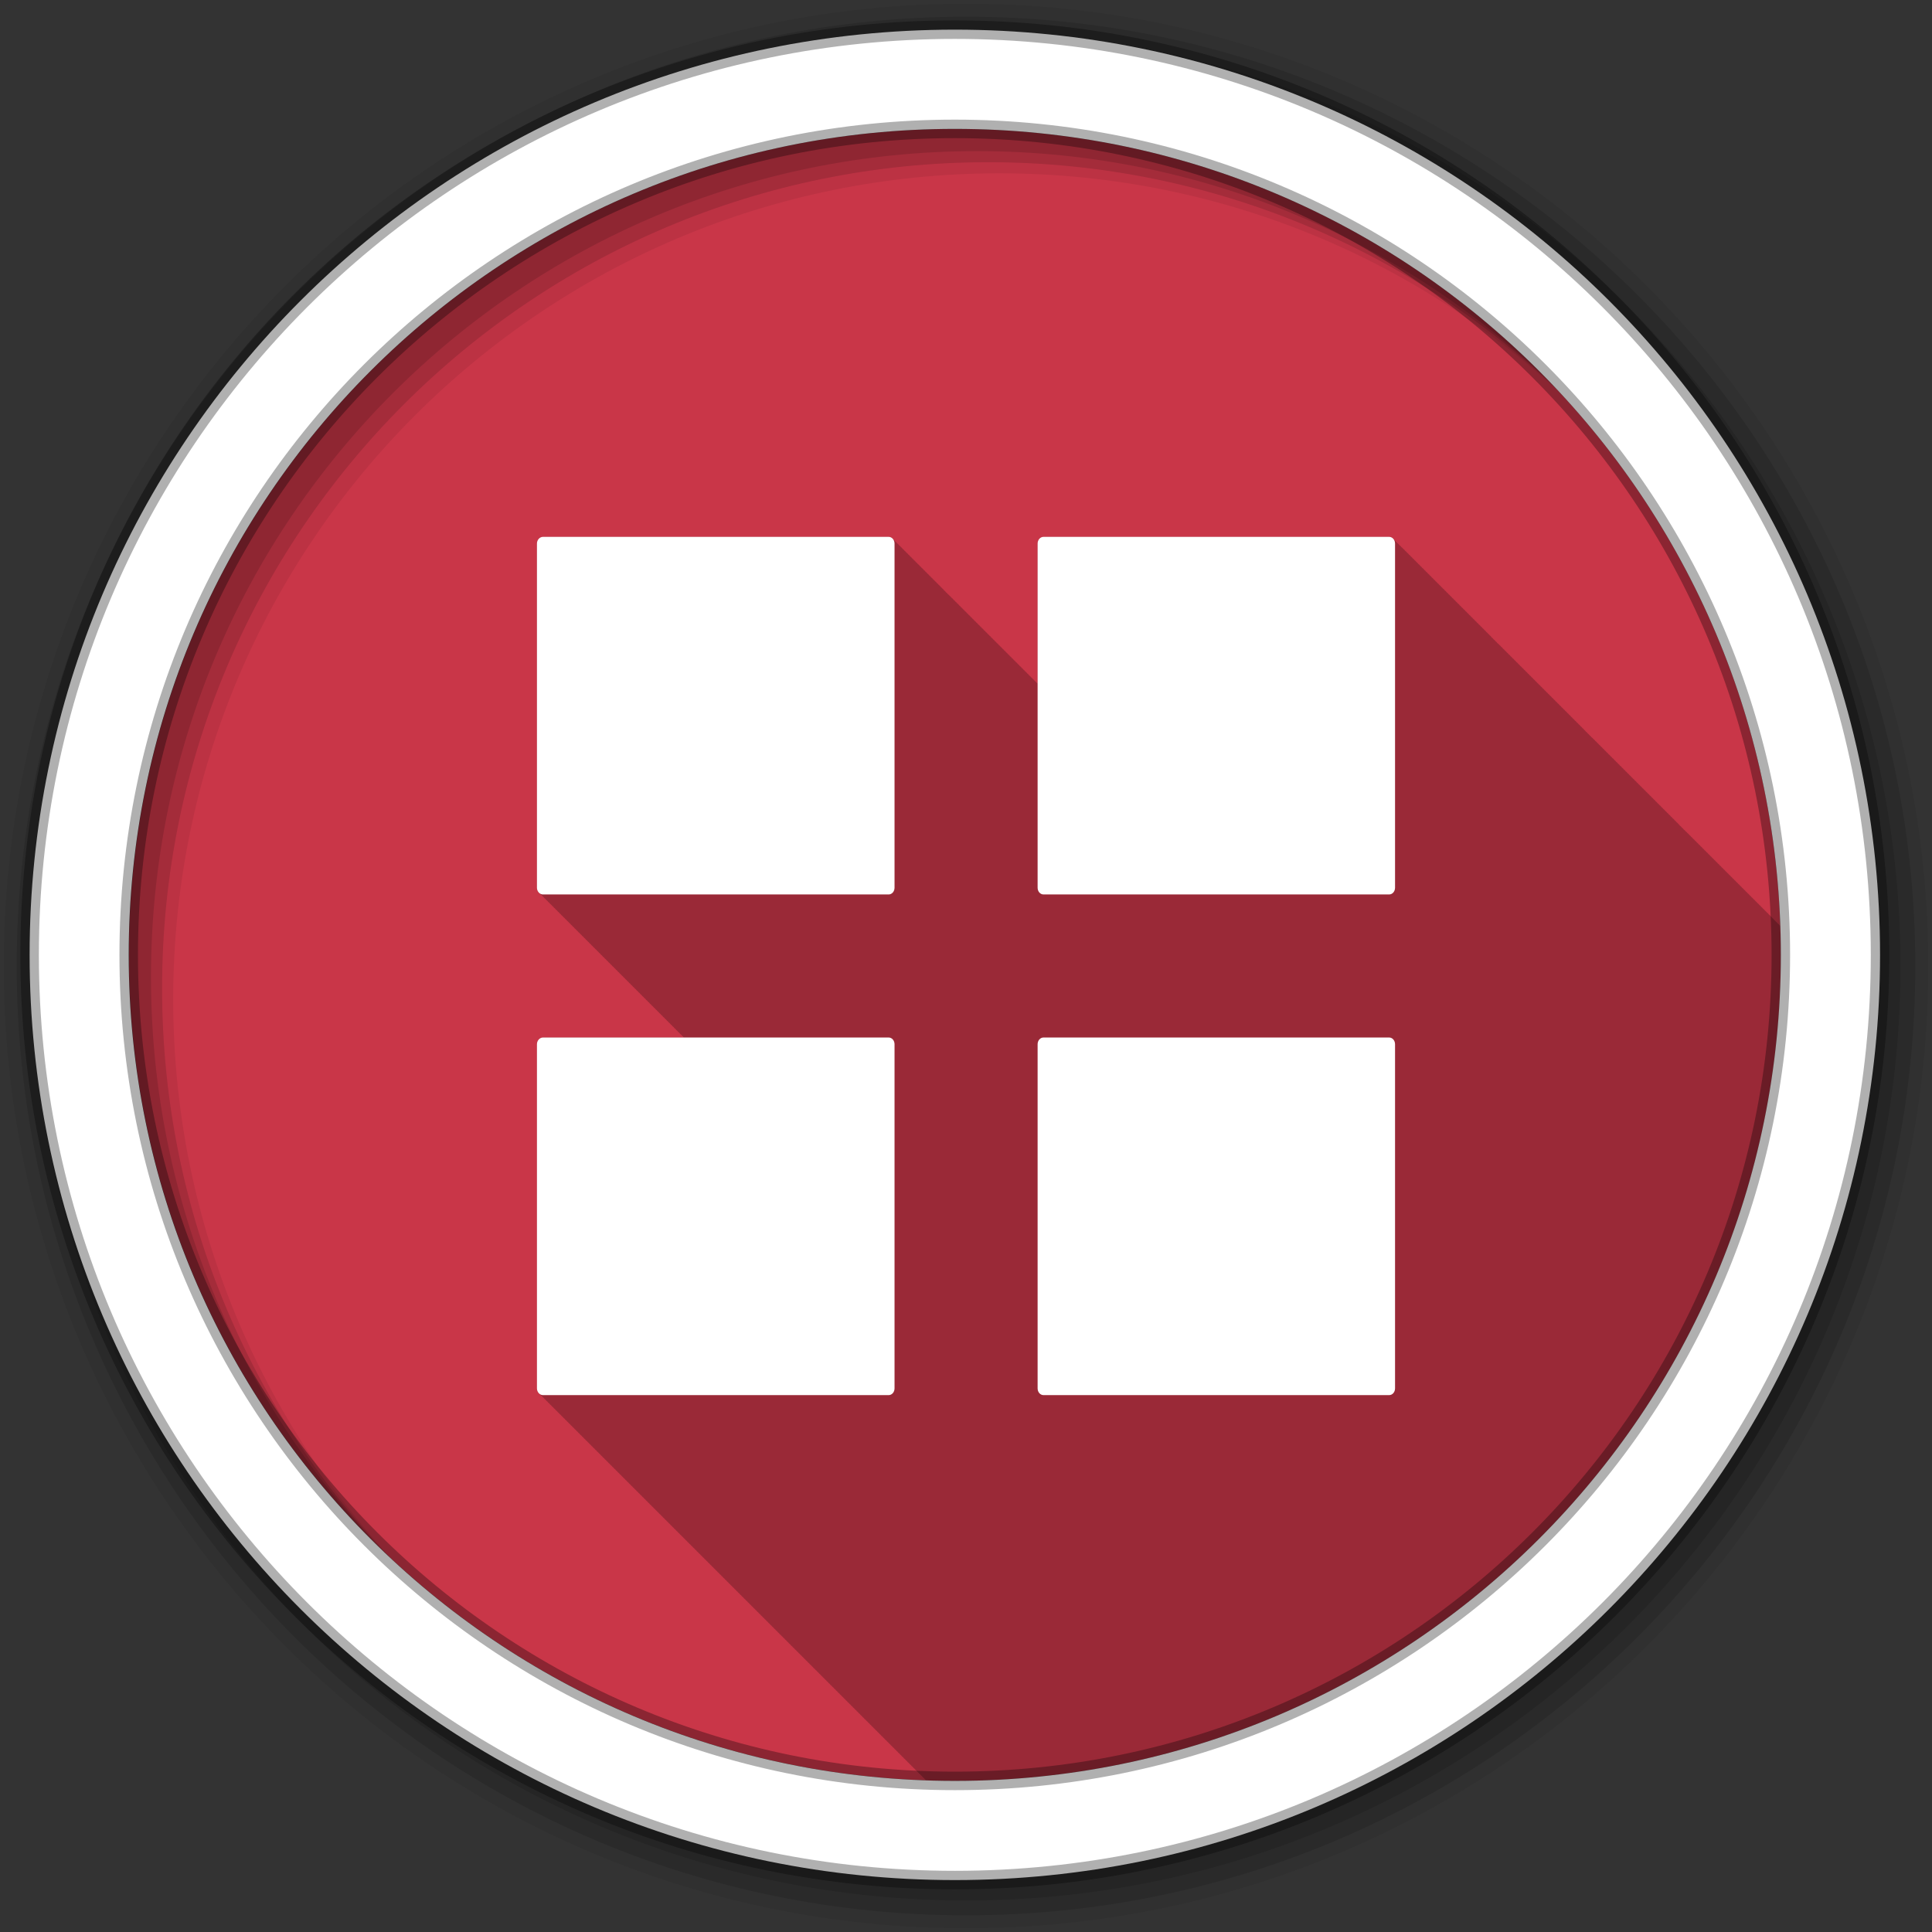 <svg height="512" viewBox="0 0 512 512" width="512" xmlns="http://www.w3.org/2000/svg">
 <rect x="0" y="0" width="512" height="512" fill="#333333" stroke="none"/>
 <path d="m471.95 253.05c0 120.9-98.01 218.9-218.9 218.9-120.9 0-218.9-98.01-218.9-218.9 0-120.9 98.01-218.9 218.9-218.9 120.9 0 218.9 98.01 218.9 218.9" fill="#c93648" fill-rule="evenodd"/>
 <path d="m143.91 142.28c-.872 0-1.625.798-1.625 1.781v91.19c0 .656.331 1.222.813 1.531.128.194.283.343.469.469.132.21.303.367.5.5.132.21.303.367.5.5.132.21.303.367.5.5.132.21.303.367.5.5.132.21.303.367.5.5.132.21.303.367.5.5.132.21.303.367.5.5.14.223.319.396.531.531.134.197.306.376.5.5.134.197.306.376.5.5.134.197.306.376.5.5.134.197.306.376.5.5.134.197.306.376.5.5.126.185.29.348.469.469.13.197.311.374.5.5.13.197.311.374.5.5.13.197.311.374.5.5.13.197.311.374.5.5.136.206.3.372.5.5.136.205.301.372.5.5.136.205.301.372.5.5.136.205.301.372.5.5.136.205.301.372.5.5.136.205.301.372.5.5.128.194.283.343.469.469.132.21.303.367.5.5.132.21.303.367.5.5.132.21.303.367.5.5.132.21.303.367.5.5.132.21.303.367.5.5.132.21.303.367.5.5.132.21.303.367.5.5.14.223.319.396.531.531.134.197.306.376.5.5.134.197.306.376.5.5.134.197.306.376.5.5.134.197.306.376.5.5.134.197.306.376.5.5.126.185.29.348.469.469.13.197.311.374.5.5.13.197.311.374.5.5.13.197.311.374.5.5.13.197.311.374.5.5.136.206.3.372.5.5.136.205.301.372.5.5.136.205.301.372.5.5.136.205.301.372.5.5.136.205.301.372.5.5.136.205.301.372.5.5.128.194.283.343.469.469.132.21.303.367.5.5.132.21.303.367.5.5.132.21.303.367.5.5.132.21.303.367.5.5.132.21.303.367.5.5.132.21.303.367.5.5.132.21.303.367.5.5.14.223.319.396.531.531.134.197.306.376.5.5.134.197.306.376.5.5.134.197.306.376.5.5.134.197.306.376.5.5.134.197.306.376.5.5.126.185.29.348.469.469.13.197.311.374.5.5.13.197.311.374.5.5.13.197.311.374.5.5.13.197.311.374.5.5.136.206.3.372.5.5.136.205.301.372.5.5.136.205.301.372.5.5.136.205.301.372.5.5.136.205.301.372.5.5.136.205.301.372.5.5.128.194.283.343.469.469.075.12.151.216.25.313h-37.31c-.872 0-1.625.798-1.625 1.781v91.19c0 .656.331 1.222.813 1.531.128.194.283.343.469.469.132.21.303.367.5.5.132.21.303.367.5.5.132.21.303.367.5.5.132.21.303.367.5.5.132.21.303.367.5.5.132.21.303.367.5.5.132.21.303.367.5.5.14.223.319.396.531.531.134.197.306.376.5.5.134.197.306.376.5.5.134.197.306.376.5.5.134.197.306.376.5.5.134.197.306.376.5.5.126.185.29.348.469.469.13.197.311.374.5.5.13.197.311.374.5.5.13.197.311.374.5.5.13.197.311.374.5.5.136.206.3.372.5.5.136.205.301.372.5.5.136.205.301.372.5.5.136.205.301.372.5.5.136.205.301.372.5.5.136.205.301.372.5.5.128.194.283.343.469.469.132.21.303.367.5.5.132.21.303.367.5.5.132.21.303.367.5.5.132.21.303.367.5.5.132.21.303.367.5.5.132.21.303.367.5.5.132.21.303.367.5.5.14.223.319.396.531.531.134.197.306.376.5.5.134.197.306.376.5.5.134.197.306.376.5.5.134.197.306.376.5.5.134.197.306.376.5.5.126.185.29.348.469.469.13.197.311.374.5.5.13.197.311.374.5.5.13.197.311.374.5.5.13.197.311.374.5.5.136.206.3.372.5.5.136.205.301.372.5.5.136.205.301.372.5.5.136.205.301.372.5.5.136.205.301.372.5.5.136.205.301.372.5.5.128.194.283.343.469.469.132.21.303.367.5.5.132.21.303.367.5.5.132.21.303.367.5.5.132.21.303.367.5.5.132.21.303.367.5.5.132.21.303.367.5.5.132.21.303.367.5.5.14.223.319.396.531.531.134.197.306.376.5.5.134.197.306.376.5.5.134.197.306.376.5.5.134.197.306.376.5.5.134.197.306.376.5.5.126.185.29.348.469.469.13.197.311.374.5.5.13.197.311.374.5.5.13.197.311.374.5.5.13.197.311.374.5.5.136.206.3.372.5.5.136.205.301.372.5.5.136.205.301.372.5.5.136.205.301.372.5.5.136.205.301.372.5.5.136.205.301.372.5.5.128.194.283.343.469.469.132.21.303.367.5.5.132.21.303.367.5.5.132.21.303.367.5.5.132.21.303.367.5.5.132.21.303.367.5.5.132.21.303.367.5.5.132.21.303.367.5.5.14.223.319.396.531.531.134.197.306.376.5.5.134.197.306.376.5.5.134.197.306.376.5.5.134.197.306.376.5.5.134.197.306.376.5.5.126.185.29.348.469.469.13.197.311.374.5.5.13.197.311.374.5.5.13.197.311.374.5.5.13.197.311.374.5.5.136.206.3.372.5.5.136.205.301.372.5.5.136.205.301.372.5.5.136.205.301.372.5.5.136.205.301.372.5.5.136.205.301.372.5.5.128.194.283.343.469.469.132.21.303.367.5.5.132.21.303.367.5.5.132.21.303.367.5.5.132.21.303.367.5.5.132.21.303.367.5.5.132.21.303.367.5.5.132.21.303.367.5.5.14.223.319.396.531.531.134.197.306.376.5.5.134.197.306.376.5.5.134.197.306.376.5.5.134.197.306.376.5.5.134.197.306.376.5.5.126.185.29.348.469.469.13.197.311.374.5.5.13.197.311.374.5.5.13.197.311.374.5.5.13.197.311.374.5.5.124.188.291.345.469.469.139.221.321.396.531.531.136.205.301.372.5.5.136.205.301.372.5.5.136.205.301.372.5.5.136.205.301.372.5.5.128.194.283.343.469.469.132.21.303.367.5.5.132.21.303.367.5.5.132.21.303.367.5.5.132.21.303.367.5.5.132.21.303.367.5.5.132.21.303.367.5.5.132.21.303.367.5.5.14.223.319.396.531.531.134.197.306.376.5.5.134.197.306.376.5.5.134.197.306.376.5.5.134.197.306.376.5.5.134.197.306.376.5.5.126.185.29.348.469.469.13.197.311.374.5.5.13.197.311.374.5.5.13.197.311.374.5.5.13.197.311.374.5.5.124.188.291.345.469.469.139.221.321.396.531.531.136.205.301.372.5.5.136.205.301.372.5.5.136.205.301.372.5.5.136.205.301.372.5.5.128.194.283.343.469.469.132.21.303.367.5.5.132.21.303.367.5.5.132.21.303.367.5.5.132.21.303.367.5.5.132.21.303.367.5.5.132.21.303.367.5.5.132.21.303.367.5.5.14.223.319.396.531.531.134.197.306.376.5.5.134.197.306.376.5.5.134.197.306.376.5.5.134.197.306.376.5.5.134.197.306.376.5.5.126.185.29.348.469.469.13.197.311.374.5.5.13.197.311.374.5.5.13.197.311.374.5.5.13.197.311.374.5.5.124.188.291.345.469.469.139.221.321.396.531.531.136.205.301.372.5.5.136.205.301.372.5.5.136.205.301.372.5.5.136.205.301.372.5.5.128.194.283.343.469.469.132.21.303.367.5.5.132.21.303.367.5.5.132.21.303.367.5.5.132.21.303.367.5.5.132.21.303.367.5.5.132.21.303.367.5.5.132.21.303.367.5.5.14.223.319.396.531.531.134.197.306.376.5.5.134.197.306.376.5.5.134.197.306.376.5.5.134.197.306.376.5.5.134.197.306.376.5.5.126.185.29.348.469.469.13.197.311.374.5.5.13.197.311.374.5.5.13.197.311.374.5.5.13.197.311.374.5.5.124.188.291.345.469.469.139.221.321.396.531.531.136.205.301.372.5.5.136.205.301.372.5.5.136.205.301.372.5.5.136.205.301.372.5.5.131.198.279.374.469.5.13.2.31.34.5.469.132.21.303.367.5.5.132.21.303.367.5.5.132.21.303.367.5.5.029.046.061.084.094.125 2.539.087 5.065.156 7.625.156 120.9 0 218.91-98.01 218.91-218.91 0-2.571-.068-5.138-.156-7.688-.051-.039-.101-.091-.156-.125-.136-.206-.299-.378-.5-.5-.136-.206-.299-.378-.5-.5-.136-.206-.299-.378-.5-.5-.117-.177-.24-.321-.406-.438-.124-.21-.31-.367-.5-.5-.124-.21-.31-.367-.5-.5-.125-.212-.308-.366-.5-.5-.125-.212-.308-.366-.5-.5-.125-.212-.308-.366-.5-.5-.125-.212-.308-.366-.5-.5-.125-.212-.308-.366-.5-.5-.125-.212-.308-.366-.5-.5-.125-.212-.308-.366-.5-.5-.133-.226-.323-.395-.531-.531-.128-.2-.31-.376-.5-.5-.128-.2-.31-.376-.5-.5-.139-.217-.32-.405-.531-.531-.136-.202-.301-.38-.5-.5-.136-.202-.301-.38-.5-.5-.136-.202-.301-.38-.5-.5-.136-.202-.301-.38-.5-.5-.136-.202-.301-.38-.5-.5-.136-.202-.301-.38-.5-.5-.136-.202-.301-.38-.5-.5-.13-.192-.281-.35-.469-.469-.133-.206-.302-.375-.5-.5-.133-.206-.302-.375-.5-.5-.133-.206-.302-.375-.5-.5-.118-.184-.266-.317-.438-.438-.124-.21-.31-.367-.5-.5-.124-.21-.31-.367-.5-.5-.125-.212-.308-.366-.5-.5-.125-.212-.308-.366-.5-.5-.125-.212-.308-.366-.5-.5-.125-.212-.308-.366-.5-.5-.125-.212-.308-.366-.5-.5-.125-.212-.308-.366-.5-.5-.125-.212-.308-.366-.5-.5-.133-.226-.323-.395-.531-.531-.128-.2-.31-.376-.5-.5-.128-.2-.31-.376-.5-.5-.139-.217-.32-.405-.531-.531-.136-.202-.301-.38-.5-.5-.136-.202-.301-.38-.5-.5-.136-.202-.301-.38-.5-.5-.136-.202-.301-.38-.5-.5-.136-.202-.301-.38-.5-.5-.136-.202-.301-.38-.5-.5-.136-.202-.301-.38-.5-.5-.134-.199-.304-.349-.5-.469-.136-.206-.299-.378-.5-.5-.136-.206-.299-.378-.5-.5-.136-.206-.299-.378-.5-.5-.117-.177-.24-.321-.406-.438-.124-.21-.31-.367-.5-.5-.124-.21-.31-.367-.5-.5-.125-.212-.308-.366-.5-.5-.125-.212-.308-.366-.5-.5-.125-.212-.308-.366-.5-.5-.125-.212-.308-.366-.5-.5-.125-.212-.308-.366-.5-.5-.125-.212-.308-.366-.5-.5-.125-.212-.308-.366-.5-.5-.133-.226-.323-.395-.531-.531-.128-.2-.31-.376-.5-.5-.128-.2-.31-.376-.5-.5-.139-.217-.32-.405-.531-.531-.136-.202-.301-.38-.5-.5-.136-.202-.301-.38-.5-.5-.136-.202-.301-.38-.5-.5-.136-.202-.301-.38-.5-.5-.136-.202-.301-.38-.5-.5-.136-.202-.301-.38-.5-.5-.136-.202-.301-.38-.5-.5-.13-.192-.281-.35-.469-.469-.133-.206-.302-.375-.5-.5-.133-.206-.302-.375-.5-.5-.133-.206-.302-.375-.5-.5-.118-.184-.266-.317-.438-.438-.124-.21-.31-.367-.5-.5-.124-.21-.31-.367-.5-.5-.125-.212-.308-.366-.5-.5-.125-.212-.308-.366-.5-.5-.125-.212-.308-.366-.5-.5-.125-.212-.308-.366-.5-.5-.125-.212-.308-.366-.5-.5-.125-.212-.308-.366-.5-.5-.125-.212-.308-.366-.5-.5-.133-.226-.323-.395-.531-.531-.128-.2-.31-.376-.5-.5-.128-.2-.31-.376-.5-.5-.139-.217-.32-.405-.531-.531-.136-.202-.301-.38-.5-.5-.136-.202-.301-.38-.5-.5-.136-.202-.301-.38-.5-.5-.136-.202-.301-.38-.5-.5-.136-.202-.301-.38-.5-.5-.136-.202-.301-.38-.5-.5-.136-.202-.301-.38-.5-.5-.134-.199-.304-.349-.5-.469-.136-.206-.299-.378-.5-.5-.136-.206-.299-.378-.5-.5-.136-.206-.299-.378-.5-.5-.117-.177-.24-.321-.406-.438-.124-.21-.31-.367-.5-.5-.124-.21-.31-.367-.5-.5-.125-.212-.308-.366-.5-.5-.125-.212-.308-.366-.5-.5-.125-.212-.308-.366-.5-.5-.125-.212-.308-.366-.5-.5-.125-.212-.308-.366-.5-.5-.125-.212-.308-.366-.5-.5-.125-.212-.308-.366-.5-.5-.133-.226-.323-.395-.531-.531-.128-.2-.31-.376-.5-.5-.128-.2-.31-.376-.5-.5-.139-.217-.32-.405-.531-.531-.136-.202-.301-.38-.5-.5-.136-.202-.301-.38-.5-.5-.136-.202-.301-.38-.5-.5-.136-.202-.301-.38-.5-.5-.136-.202-.301-.38-.5-.5-.136-.202-.301-.38-.5-.5-.136-.202-.301-.38-.5-.5-.13-.192-.281-.35-.469-.469-.133-.206-.302-.375-.5-.5-.133-.206-.302-.375-.5-.5-.133-.206-.302-.375-.5-.5-.118-.184-.266-.317-.438-.438-.124-.21-.31-.367-.5-.5-.124-.21-.31-.367-.5-.5-.125-.212-.308-.366-.5-.5-.125-.212-.308-.366-.5-.5-.125-.212-.308-.366-.5-.5-.125-.212-.308-.366-.5-.5-.125-.212-.308-.366-.5-.5-.125-.212-.308-.366-.5-.5-.125-.212-.308-.366-.5-.5-.125-.212-.308-.366-.5-.5-.133-.226-.323-.395-.531-.531-.128-.2-.31-.376-.5-.5-.139-.217-.32-.405-.531-.531-.136-.202-.301-.38-.5-.5-.136-.202-.301-.38-.5-.5-.136-.202-.301-.38-.5-.5-.136-.202-.301-.38-.5-.5-.136-.202-.301-.38-.5-.5-.136-.202-.301-.38-.5-.5-.136-.202-.301-.38-.5-.5-.134-.199-.304-.349-.5-.469-.136-.206-.299-.378-.5-.5-.136-.206-.299-.378-.5-.5-.136-.206-.299-.378-.5-.5-.142-.215-.287-.408-.5-.531-.114-.167-.247-.295-.406-.406-.124-.21-.31-.367-.5-.5-.125-.212-.308-.366-.5-.5-.125-.212-.308-.366-.5-.5-.125-.212-.308-.366-.5-.5-.125-.212-.308-.366-.5-.5-.125-.212-.308-.366-.5-.5-.125-.212-.308-.366-.5-.5-.125-.212-.308-.366-.5-.5-.125-.212-.308-.366-.5-.5-.133-.226-.323-.395-.531-.531-.128-.2-.31-.376-.5-.5-.139-.217-.32-.405-.531-.531-.136-.202-.301-.38-.5-.5-.136-.202-.301-.38-.5-.5-.136-.202-.301-.38-.5-.5-.136-.202-.301-.38-.5-.5-.136-.202-.301-.38-.5-.5-.136-.202-.301-.38-.5-.5-.136-.202-.301-.38-.5-.5-.136-.202-.301-.38-.5-.5-.13-.192-.281-.35-.469-.469-.133-.206-.302-.375-.5-.5-.133-.206-.302-.375-.5-.5-.143-.222-.313-.405-.531-.531-.114-.167-.247-.295-.406-.406-.124-.21-.31-.367-.5-.5-.125-.212-.308-.366-.5-.5-.125-.212-.308-.366-.5-.5-.125-.212-.308-.366-.5-.5-.125-.212-.308-.366-.5-.5-.125-.212-.308-.366-.5-.5-.125-.212-.308-.366-.5-.5-.125-.212-.308-.366-.5-.5-.125-.212-.308-.366-.5-.5-.133-.226-.323-.395-.531-.531-.128-.2-.31-.376-.5-.5-.139-.217-.32-.405-.531-.531-.136-.202-.301-.38-.5-.5-.136-.202-.301-.38-.5-.5-.136-.202-.301-.38-.5-.5-.136-.202-.301-.38-.5-.5-.136-.202-.301-.38-.5-.5-.136-.202-.301-.38-.5-.5-.136-.202-.301-.38-.5-.5-.136-.202-.301-.38-.5-.5-.134-.199-.304-.349-.5-.469-.136-.206-.299-.378-.5-.5-.136-.206-.299-.378-.5-.5-.136-.206-.299-.378-.5-.5-.117-.177-.24-.321-.406-.438-.279-.474-.768-.781-1.313-.781h-91.62c-.872 0-1.563.798-1.563 1.781v37.13c-.078-.084-.158-.154-.25-.219-.124-.21-.31-.367-.5-.5-.124-.21-.31-.367-.5-.5-.125-.212-.308-.366-.5-.5-.125-.212-.308-.366-.5-.5-.125-.212-.308-.366-.5-.5-.125-.212-.308-.366-.5-.5-.125-.212-.308-.366-.5-.5-.125-.212-.308-.366-.5-.5-.125-.212-.308-.366-.5-.5-.125-.212-.308-.366-.5-.5-.133-.226-.323-.395-.531-.531-.128-.2-.31-.376-.5-.5-.139-.217-.32-.405-.531-.531-.136-.202-.301-.38-.5-.5-.136-.202-.301-.38-.5-.5-.136-.202-.301-.38-.5-.5-.136-.202-.301-.38-.5-.5-.136-.202-.301-.38-.5-.5-.136-.202-.301-.38-.5-.5-.136-.202-.301-.38-.5-.5-.136-.202-.301-.38-.5-.5-.13-.192-.281-.35-.469-.469-.133-.206-.302-.375-.5-.5-.133-.206-.302-.375-.5-.5-.143-.222-.313-.405-.531-.531-.114-.167-.247-.295-.406-.406-.124-.21-.31-.367-.5-.5-.125-.212-.308-.366-.5-.5-.125-.212-.308-.366-.5-.5-.125-.212-.308-.366-.5-.5-.125-.212-.308-.366-.5-.5-.125-.212-.308-.366-.5-.5-.125-.212-.308-.366-.5-.5-.125-.212-.308-.366-.5-.5-.125-.212-.308-.366-.5-.5-.133-.226-.323-.395-.531-.531-.128-.2-.31-.376-.5-.5-.139-.217-.32-.405-.531-.531-.136-.202-.301-.38-.5-.5-.136-.202-.301-.38-.5-.5-.136-.202-.301-.38-.5-.5-.136-.202-.301-.38-.5-.5-.136-.202-.301-.38-.5-.5-.136-.202-.301-.38-.5-.5-.136-.202-.301-.38-.5-.5-.136-.202-.301-.38-.5-.5-.134-.199-.304-.349-.5-.469-.136-.206-.299-.378-.5-.5-.136-.206-.299-.378-.5-.5-.142-.215-.287-.408-.5-.531-.114-.167-.247-.295-.406-.406-.124-.21-.31-.367-.5-.5-.125-.212-.308-.366-.5-.5-.125-.212-.308-.366-.5-.5-.125-.212-.308-.366-.5-.5-.125-.212-.308-.366-.5-.5-.125-.212-.308-.366-.5-.5-.125-.212-.308-.366-.5-.5-.125-.212-.308-.366-.5-.5-.125-.212-.308-.366-.5-.5-.133-.226-.323-.395-.531-.531-.128-.2-.31-.376-.5-.5-.139-.217-.32-.405-.531-.531-.136-.202-.301-.38-.5-.5-.136-.202-.301-.38-.5-.5-.136-.202-.301-.38-.5-.5-.136-.202-.301-.38-.5-.5-.136-.202-.301-.38-.5-.5-.136-.202-.301-.38-.5-.5-.136-.202-.301-.38-.5-.5-.136-.202-.301-.38-.5-.5-.13-.192-.281-.35-.469-.469-.133-.206-.302-.375-.5-.5-.133-.206-.302-.375-.5-.5-.133-.206-.302-.375-.5-.5-.118-.184-.266-.317-.438-.438-.279-.474-.768-.781-1.313-.781h-91.59" fill-opacity=".235"/>
 <g fill-rule="evenodd">
  <path d="m256 1c-140.83 0-255 114.17-255 255s114.17 255 255 255 255-114.17 255-255-114.17-255-255-255m8.827 44.931c120.9 0 218.9 98 218.9 218.9s-98 218.9-218.9 218.9-218.93-98-218.93-218.9 98.03-218.9 218.93-218.9" fill-opacity=".067"/>
  <g fill-opacity=".129">
   <path d="m256 4.433c-138.94 0-251.57 112.63-251.57 251.57s112.63 251.57 251.57 251.57 251.57-112.63 251.57-251.57-112.63-251.57-251.57-251.57m5.885 38.556c120.9 0 218.9 98 218.9 218.9s-98 218.9-218.9 218.9-218.93-98-218.93-218.9 98.03-218.9 218.93-218.9"/>
   <path d="m256 8.356c-136.77 0-247.64 110.87-247.64 247.64s110.87 247.64 247.64 247.64 247.64-110.87 247.64-247.64-110.87-247.64-247.64-247.64m2.942 31.691c120.9 0 218.9 98 218.9 218.9s-98 218.9-218.9 218.9-218.93-98-218.93-218.9 98.03-218.9 218.93-218.9"/>
  </g>
  <path d="m253.04 7.859c-135.42 0-245.19 109.78-245.19 245.19 0 135.42 109.78 245.19 245.19 245.19 135.42 0 245.19-109.78 245.19-245.19 0-135.42-109.78-245.19-245.19-245.19zm0 26.297c120.9 0 218.9 98 218.9 218.9s-98 218.9-218.9 218.9-218.93-98-218.93-218.9 98.03-218.9 218.93-218.9z" fill="#ffffff" stroke="#000000" stroke-opacity=".31" stroke-width="4.904"/>
 </g>
 <path d="m143.9 142.27c-.872 0-1.606.801-1.606 1.785v91.2c0 .984.735 1.785 1.606 1.785h91.6c.872 0 1.562-.801 1.562-1.785v-91.2c0-.984-.69-1.785-1.562-1.785zm132.64 0c-.872 0-1.562.801-1.562 1.785v91.2c0 .984.69 1.785 1.562 1.785h91.6c.872 0 1.562-.801 1.562-1.785v-91.2c0-.984-.69-1.785-1.562-1.785zm-132.64 132.68c-.872 0-1.606.801-1.606 1.785v91.2c0 .984.735 1.785 1.606 1.785h91.6c.872 0 1.562-.801 1.562-1.785v-91.2c0-.984-.69-1.785-1.562-1.785zm132.64 0c-.872 0-1.562.801-1.562 1.785v91.2c0 .984.69 1.785 1.562 1.785h91.6c.872 0 1.562-.801 1.562-1.785v-91.2c0-.984-.69-1.785-1.562-1.785z" fill="#ffffff"/>
</svg>
